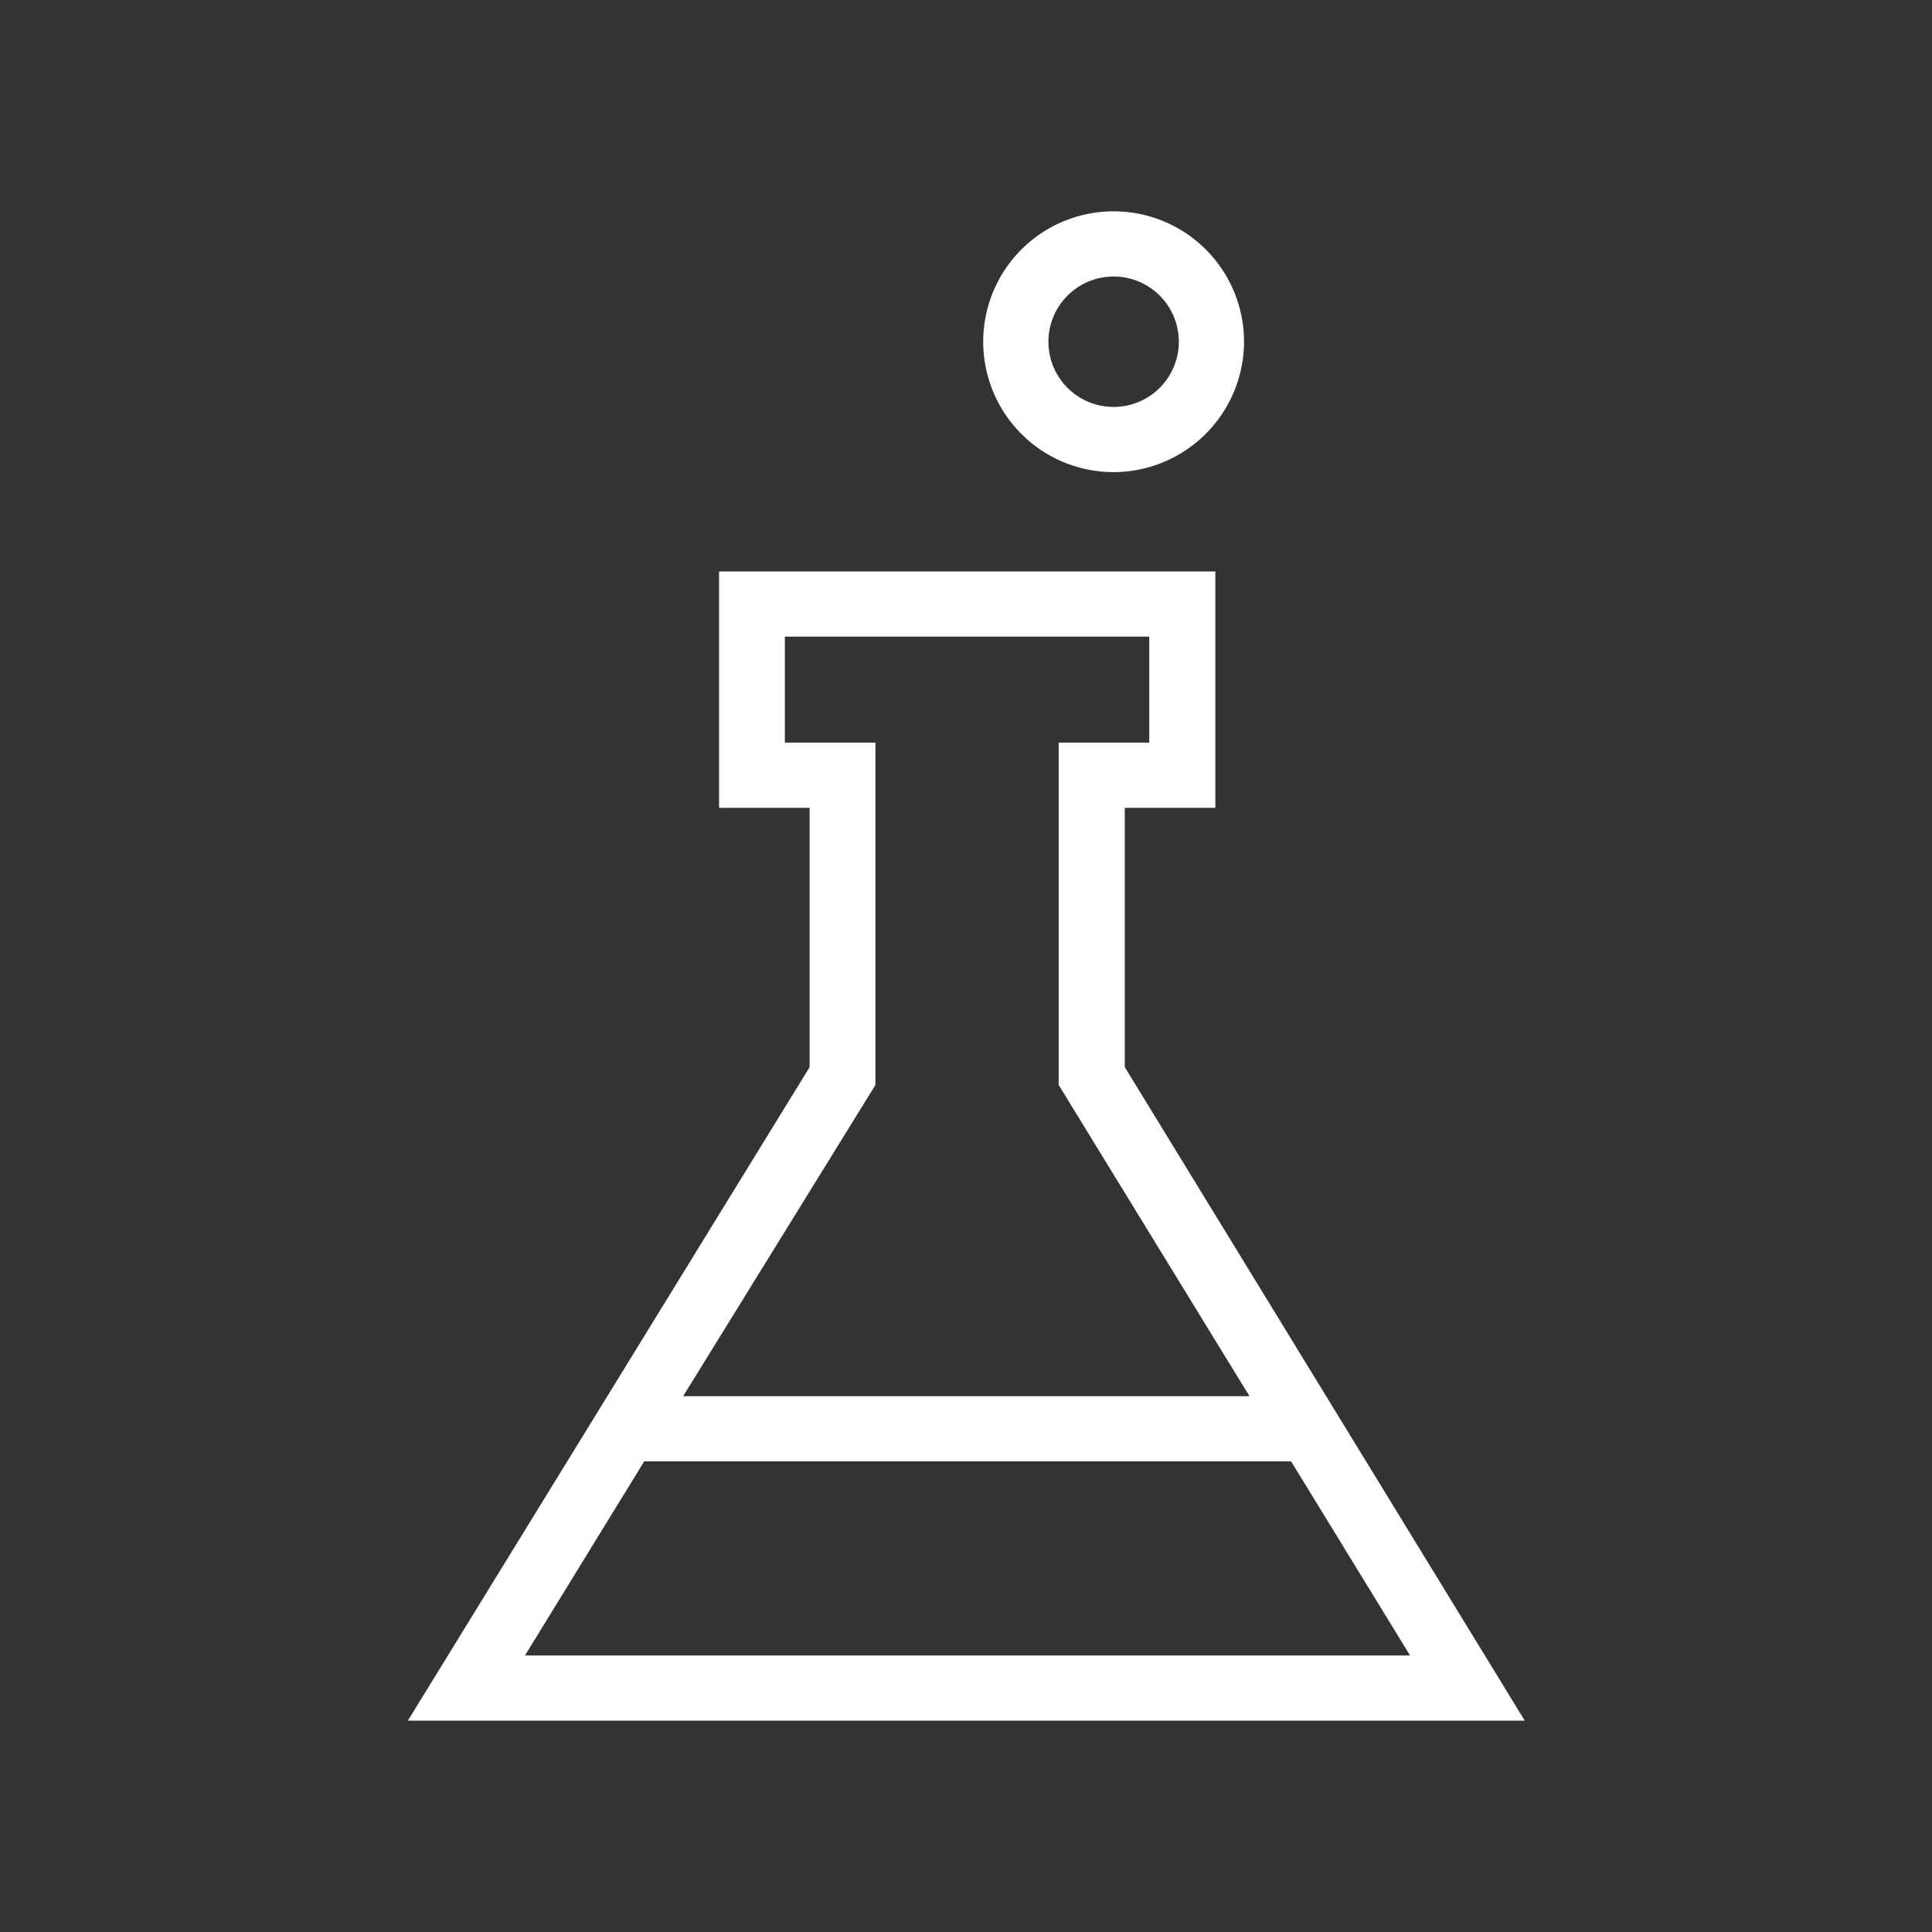 <svg id="Layer_1" data-name="Layer 1" xmlns="http://www.w3.org/2000/svg" viewBox="0 0 64 64" fill="white"><rect x="0" y="0" width="64" height="64" fill="#333333" stroke="none"/><title>icon</title><path d="M37.26,26.76h3V18.93H23.82v7.83h3v8.59L13.51,57h37L37.26,35.35ZM17.39,54.84l3.95-6.43H42.77l3.94,6.43Zm24-8.59H22.63L29,35.94V24.6h-3V21.09H38.07V24.6h-3V35.94Z"/><path d="M41.21,11.32a4.32,4.32,0,1,0-4.32,4.32A4.33,4.33,0,0,0,41.21,11.32Zm-6.48,0a2.16,2.16,0,1,1,2.16,2.16A2.16,2.16,0,0,1,34.73,11.32Z"/></svg>